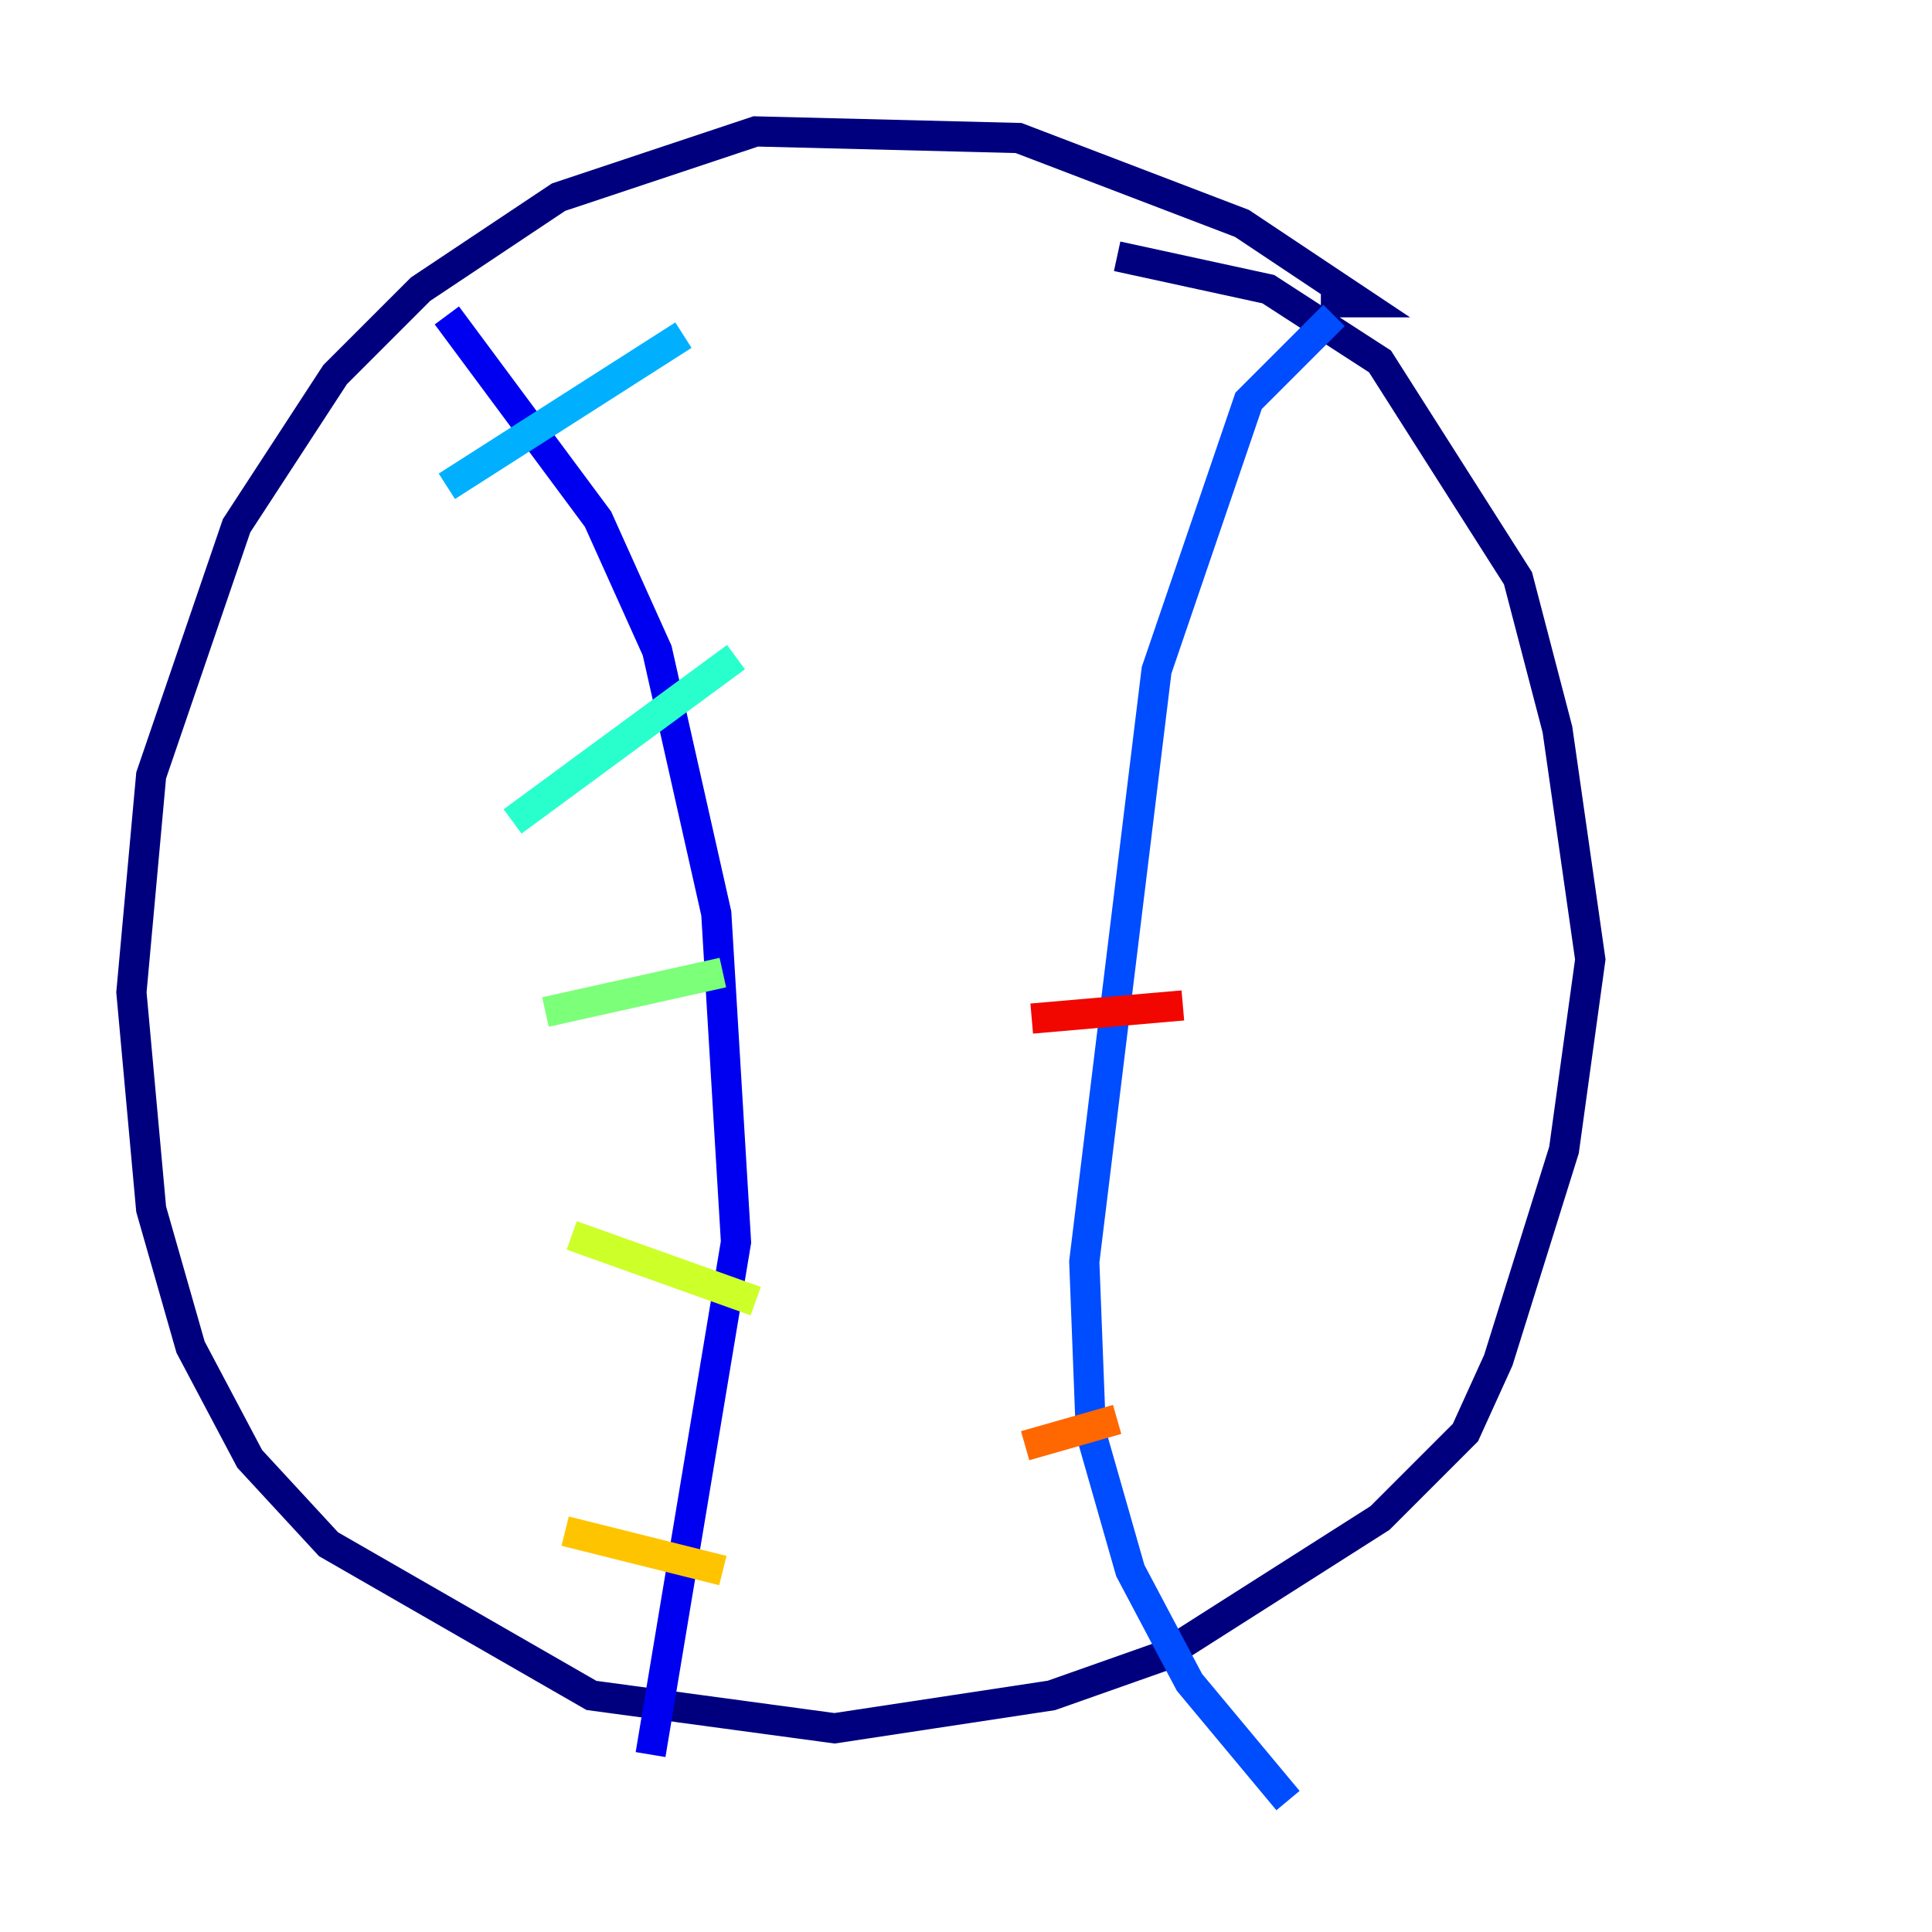 <?xml version="1.0" encoding="utf-8" ?>
<svg baseProfile="tiny" height="128" version="1.2" viewBox="0,0,128,128" width="128" xmlns="http://www.w3.org/2000/svg" xmlns:ev="http://www.w3.org/2001/xml-events" xmlns:xlink="http://www.w3.org/1999/xlink"><defs /><polyline fill="none" points="87.51,20.027 90.122,20.027 82.286,14.803 67.483,9.143 50.068,8.707 37.007,13.061 27.864,19.157 22.204,24.816 15.674,34.83 10.014,51.374 8.707,65.742 10.014,80.109 12.626,89.252 16.544,96.653 21.769,102.313 39.184,112.326 55.292,114.503 69.66,112.326 77.061,109.714 91.429,100.571 97.088,94.912 99.265,90.122 103.619,76.191 105.361,63.565 103.184,48.327 100.571,38.313 91.429,23.946 84.027,19.157 74.014,16.98" stroke="#00007f" stroke-width="2" /><polyline fill="none" points="29.605,20.898 39.619,34.395 43.537,43.102 47.456,60.517 48.762,82.286 43.102,116.245" stroke="#0000f1" stroke-width="2" /><polyline fill="none" points="88.381,20.898 82.721,26.558 76.626,44.408 71.837,83.592 72.272,94.912 74.884,104.054 78.803,111.456 85.333,119.293" stroke="#004cff" stroke-width="2" /><polyline fill="none" points="29.605,32.218 45.279,22.204" stroke="#00b0ff" stroke-width="2" /><polyline fill="none" points="33.959,54.422 48.762,43.537" stroke="#29ffcd" stroke-width="2" /><polyline fill="none" points="36.136,67.048 47.891,64.435" stroke="#7cff79" stroke-width="2" /><polyline fill="none" points="37.878,81.85 50.068,86.204" stroke="#cdff29" stroke-width="2" /><polyline fill="none" points="37.442,101.442 47.891,104.054" stroke="#ffc400" stroke-width="2" /><polyline fill="none" points="67.918,95.782 74.014,94.041" stroke="#ff6700" stroke-width="2" /><polyline fill="none" points="68.354,67.483 78.367,66.612" stroke="#f10700" stroke-width="2" /><polyline fill="none" points="67.048,57.469 67.048,57.469" stroke="#7f0000" stroke-width="2" /></svg>